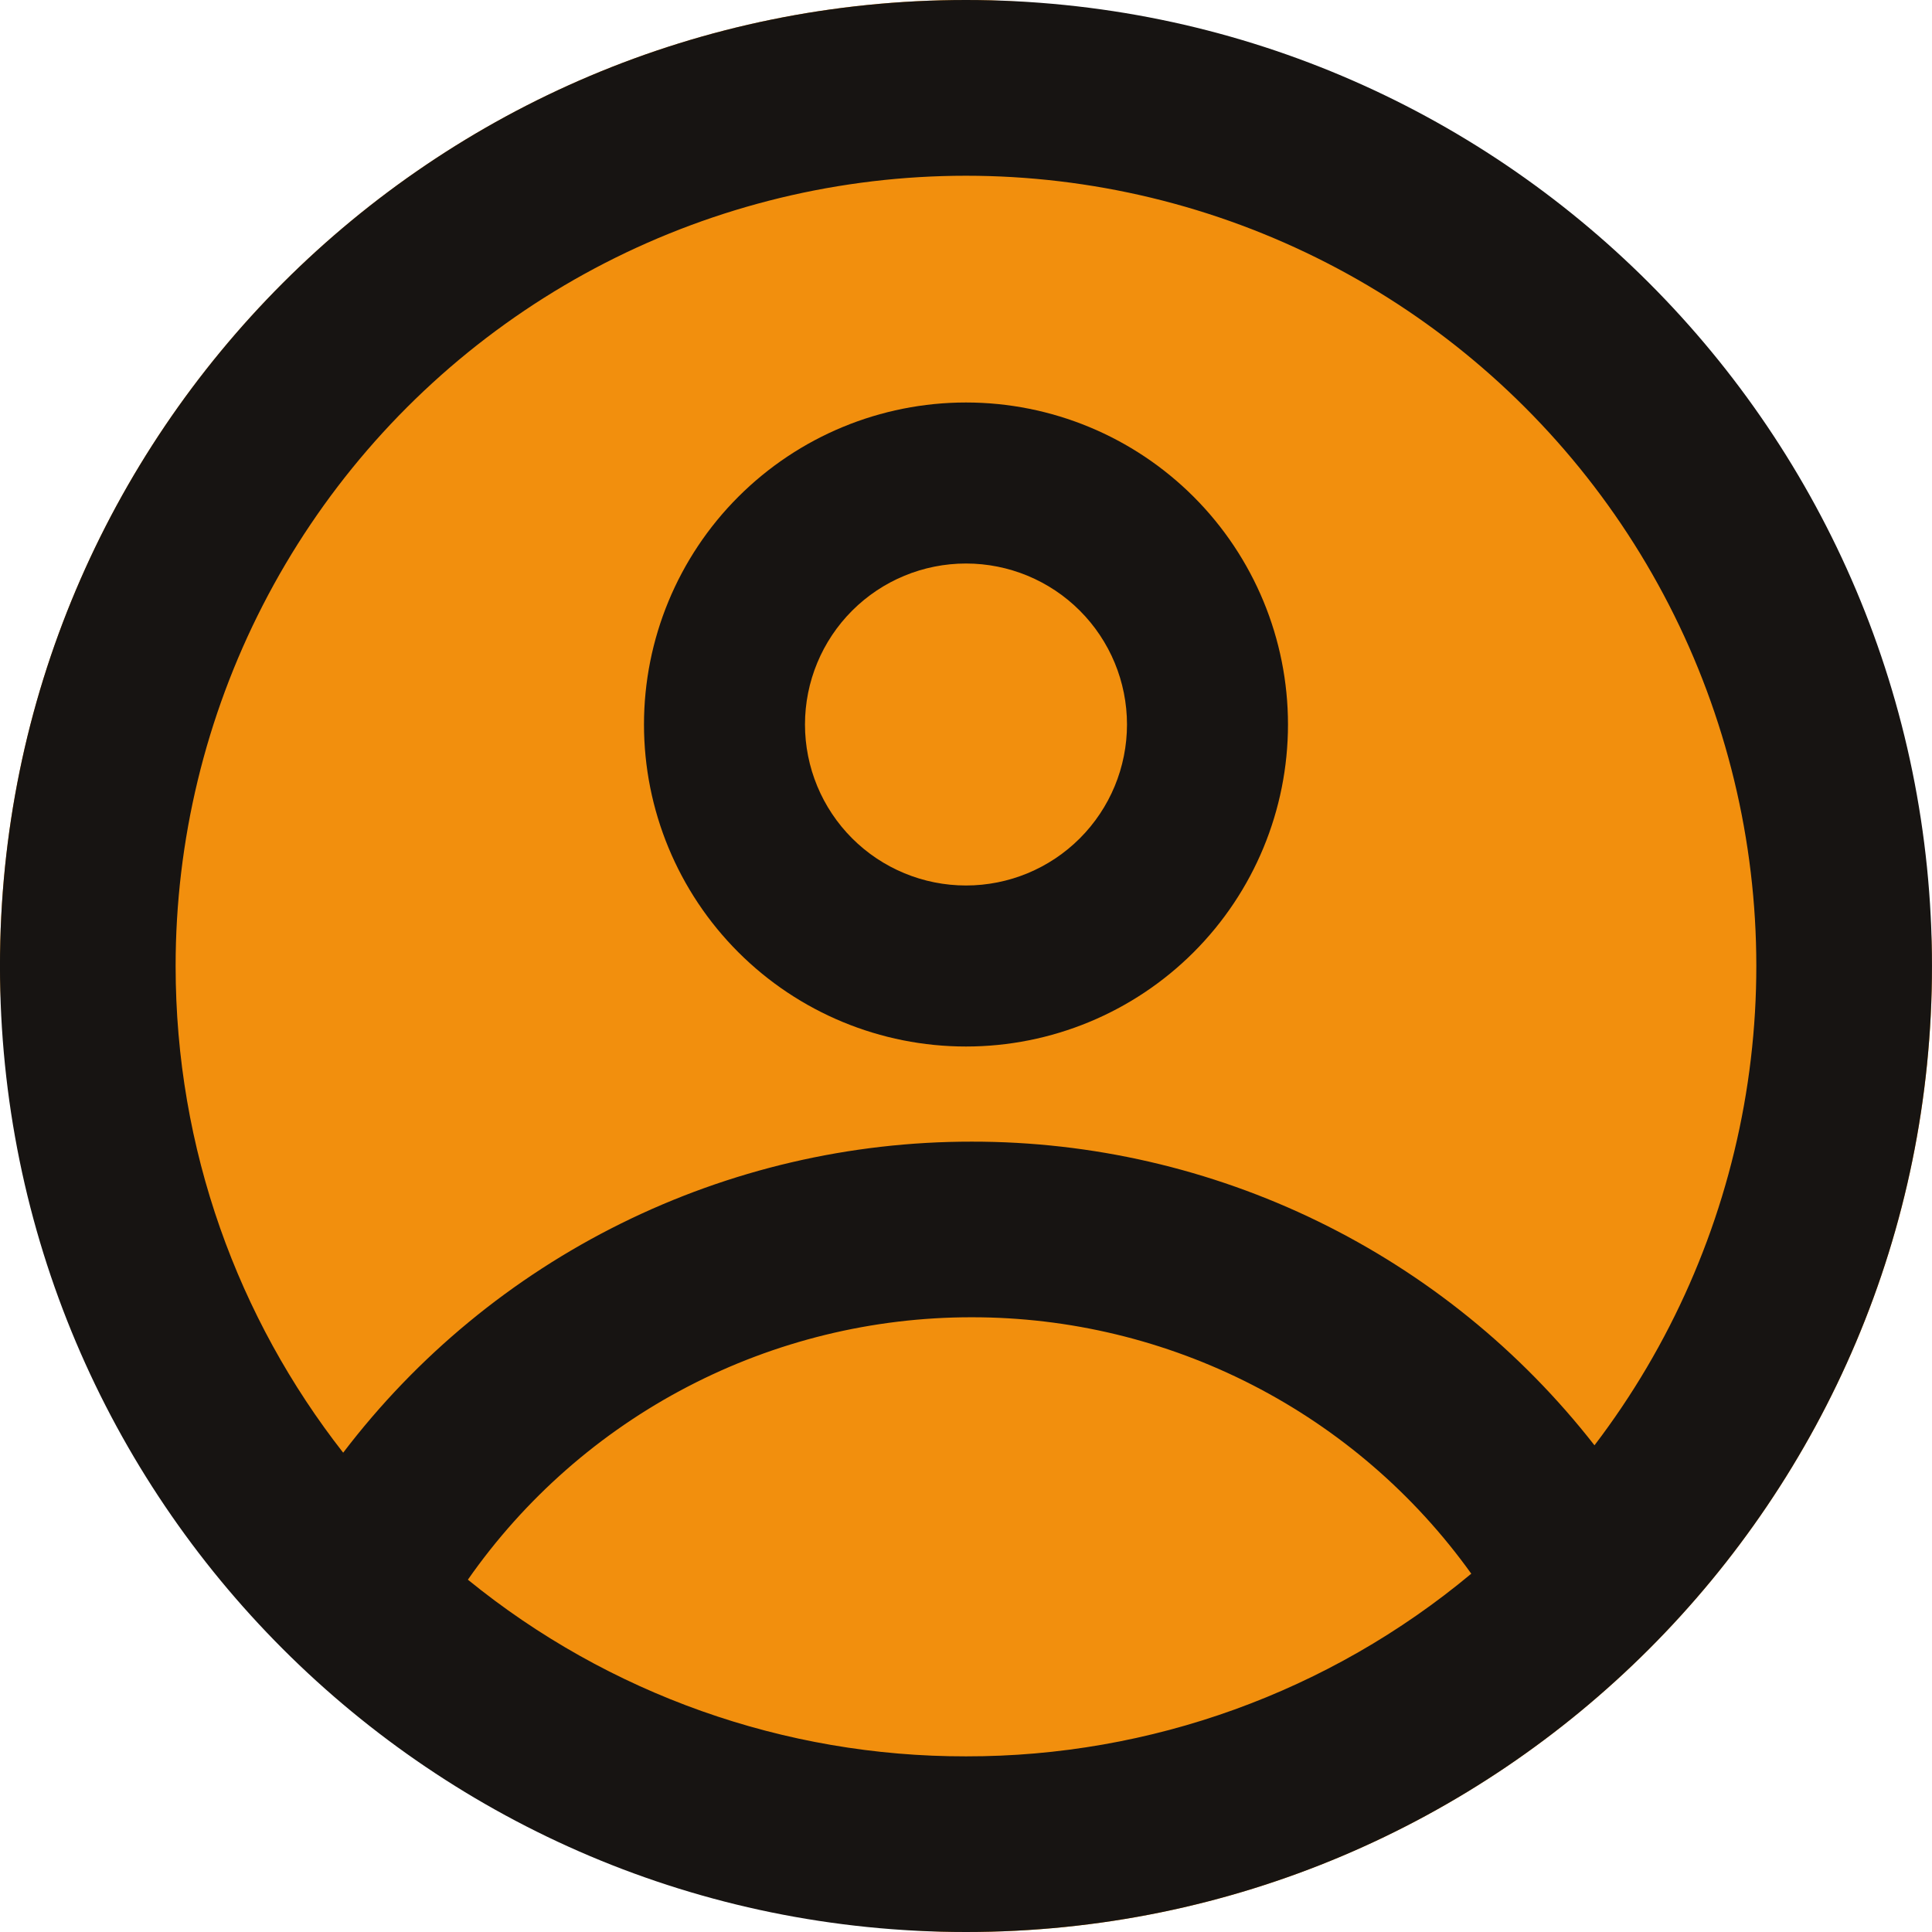 <svg width="70" height="70" viewBox="0 0 70 70" fill="none" xmlns="http://www.w3.org/2000/svg">
<rect width="70" height="70" rx="35" fill="#F28F0D"/>
<path fill-rule="evenodd" clip-rule="evenodd" d="M46.666 26.25C46.666 29.344 45.437 32.312 43.249 34.5C41.061 36.688 38.094 37.917 35 37.917C31.905 37.917 28.938 36.688 26.75 34.5C24.562 32.312 23.333 29.344 23.333 26.25C23.333 23.156 24.562 20.188 26.75 18C28.938 15.812 31.905 14.583 35 14.583C38.094 14.583 41.061 15.812 43.249 18C45.437 20.188 46.666 23.156 46.666 26.25ZM40.833 26.25C40.833 27.797 40.218 29.281 39.124 30.375C38.031 31.469 36.547 32.083 35 32.083C33.453 32.083 31.969 31.469 30.875 30.375C29.781 29.281 29.166 27.797 29.166 26.25C29.166 24.703 29.781 23.219 30.875 22.125C31.969 21.031 33.453 20.417 35 20.417C36.547 20.417 38.031 21.031 39.124 22.125C40.218 23.219 40.833 24.703 40.833 26.25Z" fill="#171412"/>
<path fill-rule="evenodd" clip-rule="evenodd" d="M34.999 0C15.669 0 -0.001 15.671 -0.001 35C-0.001 54.33 15.669 70 34.999 70C54.329 70 69.999 54.33 69.999 35C69.999 15.671 54.329 0 34.999 0ZM6.363 35C6.363 41.65 8.631 47.772 12.434 52.634C15.104 49.127 18.549 46.285 22.499 44.33C26.449 42.375 30.798 41.36 35.206 41.364C39.556 41.359 43.851 42.349 47.761 44.255C51.672 46.162 55.095 48.936 57.771 52.366C60.528 48.751 62.384 44.53 63.186 40.055C63.988 35.579 63.713 30.977 62.383 26.629C61.053 22.28 58.708 18.311 55.539 15.05C52.371 11.789 48.472 9.329 44.164 7.873C39.856 6.418 35.264 6.01 30.767 6.682C26.27 7.354 21.997 9.087 18.303 11.738C14.609 14.389 11.599 17.881 9.523 21.927C7.447 25.972 6.363 30.453 6.363 35ZM34.999 63.636C28.425 63.646 22.05 61.385 16.952 57.235C19.004 54.297 21.735 51.898 24.913 50.243C28.091 48.588 31.622 47.725 35.206 47.727C38.745 47.724 42.233 48.566 45.381 50.182C48.529 51.798 51.247 54.141 53.307 57.018C48.169 61.303 41.689 63.646 34.999 63.636Z" fill="#171412"/>
</svg>
